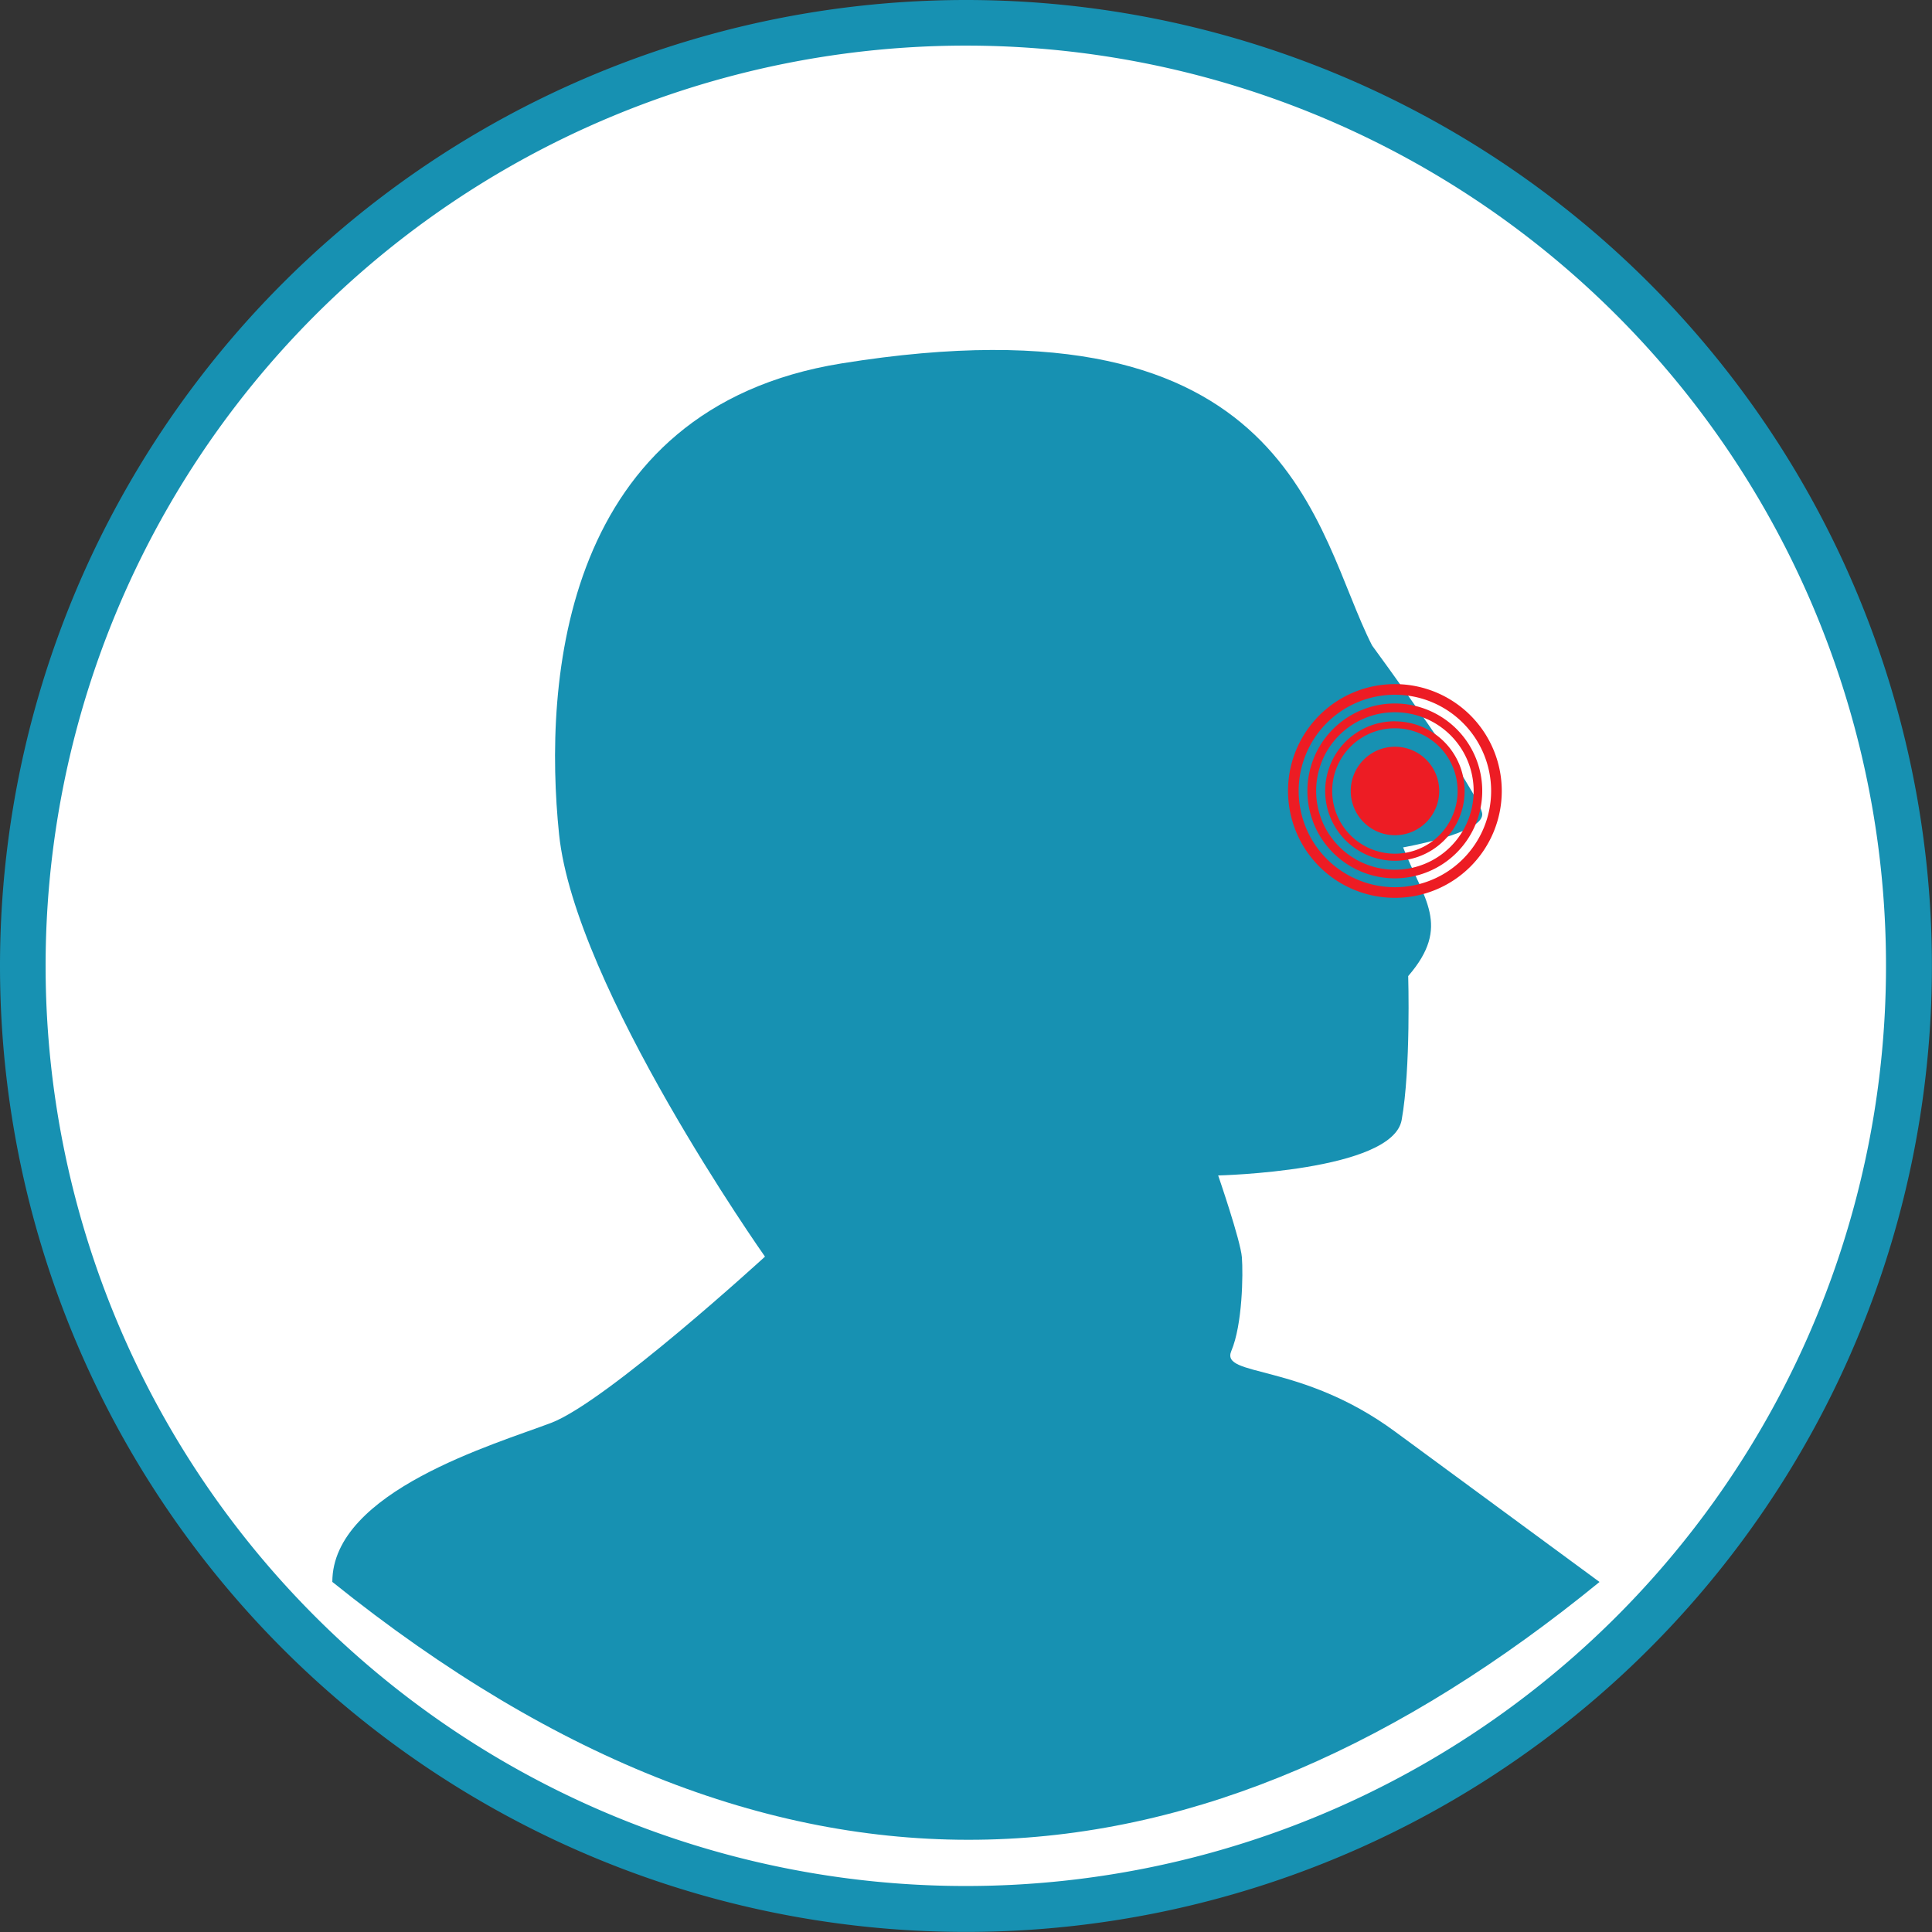 <svg xmlns="http://www.w3.org/2000/svg" viewBox="0 0 254.17 254.17"><rect x="0" y="0" width="254.17" height="254.17" fill="#333333" stroke="none"/><defs><style>.cls-1{fill:#1791b2;}.cls-1,.cls-2,.cls-3{fill-rule:evenodd;}.cls-2{fill:#fff;}.cls-3{fill:#ed1c24;}</style></defs><title>pilek</title><g id="Layer_2" data-name="Layer 2"><g id="Layer_1-2" data-name="Layer 1"><path class="cls-1" d="M127.08,0A127.08,127.08,0,1,1,0,127.08,127.1,127.1,0,0,1,127.08,0"/><path class="cls-2" d="M127.09,6A121.06,121.06,0,1,1,6,127.09,121.08,121.08,0,0,1,127.09,6"/><path class="cls-1" d="M43.73,208.12c59.58,47.91,114.69,42.46,166.7,0l-26.91-19.79c-12.44-9.15-23-7.13-21.53-10.6s1.56-10.11,1.39-12.32-3.12-10.77-3.12-10.77,22.92-.52,24.14-7.3.86-18.93.86-18.93c5.72-6.62,2-10.12-.67-16.93,0,0,10.41-1.81,10.41-4.33s-14.49-22.23-14.49-22.23c-7.6-14.85-10.31-46.7-69.8-37.11-36.8,5.93-39.24,41.8-37.16,61.94s27.09,55.57,27.09,55.57-20.84,19.1-28.13,21.87-28.79,9-28.79,20.92"/><path class="cls-3" d="M183.52,98.24a5.82,5.82,0,1,1-5.82,5.82,5.82,5.82,0,0,1,5.82-5.82"/><path class="cls-3" d="M183.51,95.81a8.25,8.25,0,1,1-8.25,8.25,8.25,8.25,0,0,1,8.25-8.25m0-.91a9.17,9.17,0,1,1-9.17,9.17A9.16,9.16,0,0,1,183.51,94.89Z"/><path class="cls-3" d="M183.51,93.7a10.36,10.36,0,1,1-10.36,10.36A10.35,10.35,0,0,1,183.51,93.7m0-1.15A11.5,11.5,0,1,1,172,104.06,11.5,11.5,0,0,1,183.51,92.55Z"/><path class="cls-3" d="M183.51,91.4a12.66,12.66,0,1,1-12.66,12.66A12.65,12.65,0,0,1,183.51,91.4m0-1.4a14.06,14.06,0,1,1-14.06,14.06A14.05,14.05,0,0,1,183.51,90Z"/></g></g></svg>